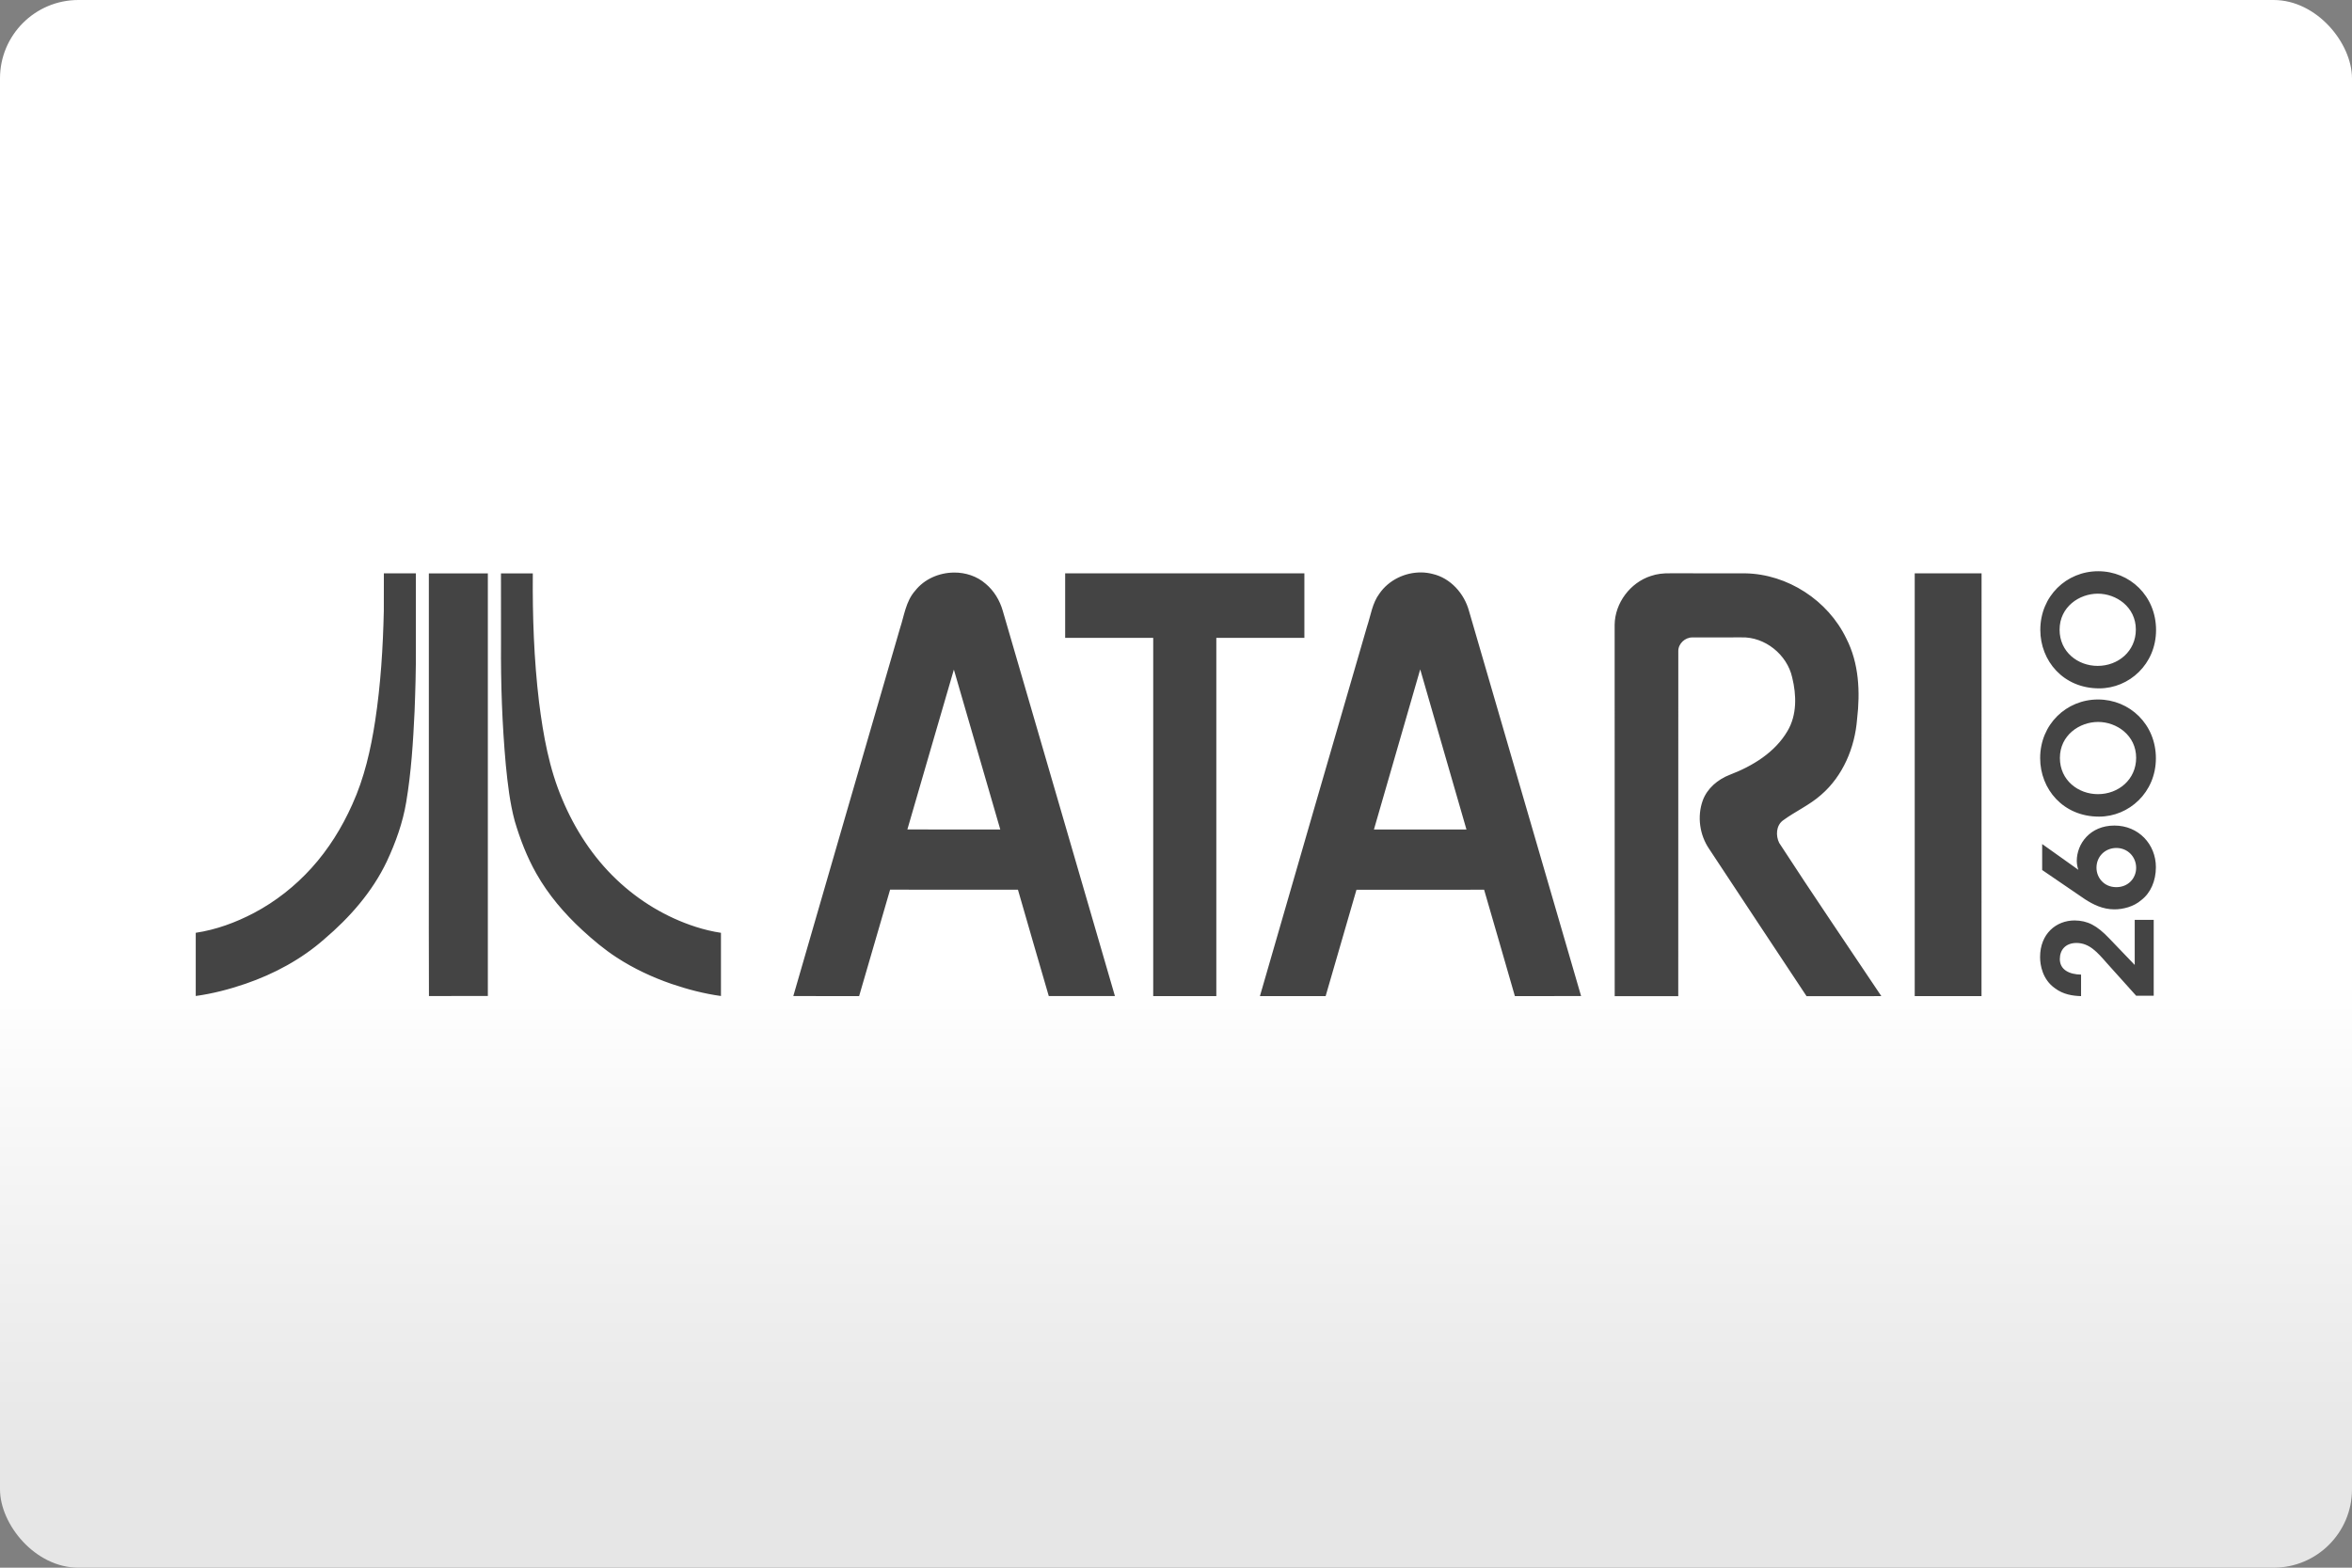 <svg width="480" height="320" version="1.1" viewBox="0 0 480 320" xml:space="preserve" xmlns="http://www.w3.org/2000/svg"><rect x="0" y="0" width="480" height="320" fill="#808080" stroke="none"/><defs><linearGradient id="a" x2="0" y1="200" y2="300" gradientUnits="userSpaceOnUse"><stop stop-color="#fff" offset="0"/><stop stop-color="#e6e6e6" offset="1"/></linearGradient></defs><rect width="480" height="320" ry="16" fill="url(#a)"/><path d="m428.2 116.6c-6.458 0-11.81 5.075-11.81 11.97 0 6.333 4.708 11.94 12 11.94h0.031c6.083 0 11.59-4.927 11.59-11.91 0-6.958-5.354-12-11.81-12zm-138.1 0.25c-3.329-0.06-6.678 1.545-8.582 4.312-1.469 1.958-1.771 4.47-2.531 6.73-7.292 25.15-14.62 50.28-21.86 75.44h13.41c2.073-7.24 4.22-14.47 6.293-21.71 8.688-0.021 17.37-0.01 26.05-0.01 2.115 7.24 4.187 14.48 6.281 21.72 4.5-0.021 9.01 0.01 13.51-0.021-7.615-26.21-15.26-52.41-22.88-78.62-0.969-3.542-3.76-6.689-7.416-7.533-0.748-0.197-1.515-0.299-2.283-0.312zm-95.42 0.021c-3.017 0.025-6.041 1.314-7.928 3.729-1.896 2.135-2.217 5.064-3.082 7.668-7.281 25.01-14.53 50.03-21.77 75.05 4.479 0.01 8.957-6.3e-4 13.43 0.01 2.094-7.25 4.199-14.49 6.324-21.73 8.698 0.01 17.4-0.009 26.09 0.012 2.094 7.229 4.168 14.48 6.293 21.71 4.5-0.01 9 0 13.5 0-7.615-26.23-15.27-52.44-22.9-78.67-0.604-2.104-1.781-4.062-3.469-5.479-1.8-1.577-4.144-2.322-6.49-2.303zm-109.8 0.156c-2.177 0.01-4.364-6.3e-4 -6.541 0.01-0.01 2.542 0.011 5.085-0.01 7.637-0.167 7.511-0.637 15.03-1.762 22.46-0.896 5.844-2.219 11.68-4.678 17.08-2.094 4.698-4.842 9.124-8.301 12.95-3.344 3.698-7.323 6.844-11.74 9.178-3.719 1.958-7.73 3.437-11.9 4.062v12.9c3.458-0.479 6.864-1.365 10.17-2.5 5.844-2.01 11.4-5 16.05-9.094 5.208-4.427 9.835-9.678 12.78-15.89 1.802-3.854 3.259-7.907 3.957-12.12 1.021-6.094 1.408-12.28 1.699-18.46 0.167-4.271 0.29-8.551 0.27-12.83 0-5.136 0.01-10.26 0-15.39zm132.5 0v13.17c5.99 0 11.98-0.01 17.97 0v73.13h12.88v-73.13c5.99-0.01 11.98 0 17.97 0v-13.17h-48.81zm123.4 0c-1.302-0.031-2.626 0.114-3.865 0.541-4.198 1.344-7.344 5.511-7.396 9.959 0.021 25.27 0.001 50.54 0.012 75.81 4.323 0 8.646-0.01 12.97 0 0.021-23.47-0.011-46.95 0.01-70.43-0.021-1.521 1.396-2.824 2.896-2.793 3.323-0.021 6.646 0.011 9.969-0.01 4.802-0.156 9.353 3.521 10.38 8.188 0.885 3.594 0.99 7.656-0.969 10.94-2.563 4.375-7.134 7.147-11.77 8.918-2.427 0.938-4.615 2.76-5.521 5.26-1.167 3.25-0.635 7.021 1.312 9.875 6.636 10.01 13.22 20.06 19.88 30.06 5.094-0.021 10.18-0.001 15.26-0.012-6.959-10.42-14.03-20.77-20.85-31.28-0.719-1.458-0.645-3.51 0.74-4.562 2.531-1.865 5.458-3.146 7.812-5.24 4.458-3.844 6.896-9.647 7.344-15.45 0.656-5.542 0.397-11.42-2.197-16.47-3.74-7.781-11.99-13.15-20.62-13.3-5.136-0.01-10.26 0.011-15.4-0.01zm49.98 0v86.3c4.542 0 9.093-0.01 13.63 0 0.021-28.77 0.012-57.53 0.012-86.3h-13.65zm-291.2 0.01c-4.011 0.01-8.03-0.009-12.04 0.012 0.01 19.58 0 39.18 0 58.76 0.01 9.167-0.033 18.34 0.02 27.51 4.011-0.031 8.021-0.001 12.02-0.012v-86.27zm2.678 0c0 4.708-6.3e-4 9.428 0.01 14.15-0.062 8.334 0.23 16.67 0.981 24.97 0.385 3.844 0.812 7.698 1.822 11.44 1.094 3.708 2.499 7.353 4.416 10.73 2.448 4.333 5.719 8.157 9.365 11.52 2.208 2.031 4.521 3.98 7.053 5.615 3.469 2.26 7.25 4.021 11.16 5.375 3.281 1.115 6.656 2 10.09 2.469v-12.9c-1.75-0.26-3.469-0.677-5.156-1.219-6.031-1.938-11.58-5.291-16.17-9.666-4.802-4.563-8.489-10.24-11.04-16.33-2.698-6.302-3.906-13.12-4.76-19.89-1.042-8.709-1.344-17.49-1.271-26.26-2.167-0.01-4.333 0-6.5 0zm325.9 4.146c3.75 0 7.75 2.71 7.75 7.324 0 4.438-3.625 7.416-7.781 7.416h-0.031c-4 0-7.75-2.833-7.75-7.385 0-4.646 4-7.355 7.812-7.355zm-138.3 15.44c3.125 10.9 6.302 21.78 9.438 32.69-6.292 0-12.59 0.01-18.88 0 3.135-10.91 6.312-21.79 9.447-32.69zm-95.17 0.053c3.167 10.88 6.314 21.75 9.471 32.64-6.313 0-12.64 0.019-18.96-0.012 3.177-10.88 6.301-21.76 9.488-32.62zm233.5 6.104c-6.458 0-11.81 5.075-11.81 11.97 0 6.334 4.708 11.94 12 11.94h0.031c6.083 0 11.59-4.927 11.59-11.91 0-6.948-5.354-12-11.81-12zm0.031 4.584c3.75 0 7.75 2.71 7.75 7.324 0 4.438-3.625 7.416-7.781 7.416h-0.031c-4 0-7.75-2.833-7.75-7.385 0-4.646 4-7.355 7.812-7.355zm3.322 21.15c-5.011 0-7.688 3.751-7.688 7.23 0 0.708 0.209 1.562 0.334 1.812-0.49-0.344-0.928-0.678-1.387-0.99l-6-4.271h-0.01v5.293l8.74 5.969c1.667 1.073 3.604 2.062 6 2.062 1.729 0 3.937-0.521 5.51-1.906 1.885-1.448 2.959-3.907 2.959-6.709 0-4.677-3.542-8.49-8.459-8.49zm0.397 4.574c2.281 0 4.031 1.781 4.031 4.062 0 2.094-1.604 3.938-4.031 3.938h-0.031c-2.49 0-4.031-1.937-4.031-3.969 0-2.313 1.781-4.031 4.062-4.031zm3.74 14.68v9.199c-1.75-1.823-3.48-3.637-5.199-5.418-2.552-2.677-4.426-3.635-7.072-3.666-3.75 0-7.043 2.708-7.043 7.479 0 1.625 0.491 4.584 3.043 6.365 1.688 1.271 3.572 1.543 5.322 1.605v-4.396c-2.333-0.031-4.334-0.949-4.334-3.168 0-1.875 1.168-3.291 3.418-3.291 2.615 0.031 4.187 1.844 6.188 4.125 2 2.219 3.969 4.428 5.969 6.646h3.584v-15.48h-3.875z" fill="#444"/></svg>
